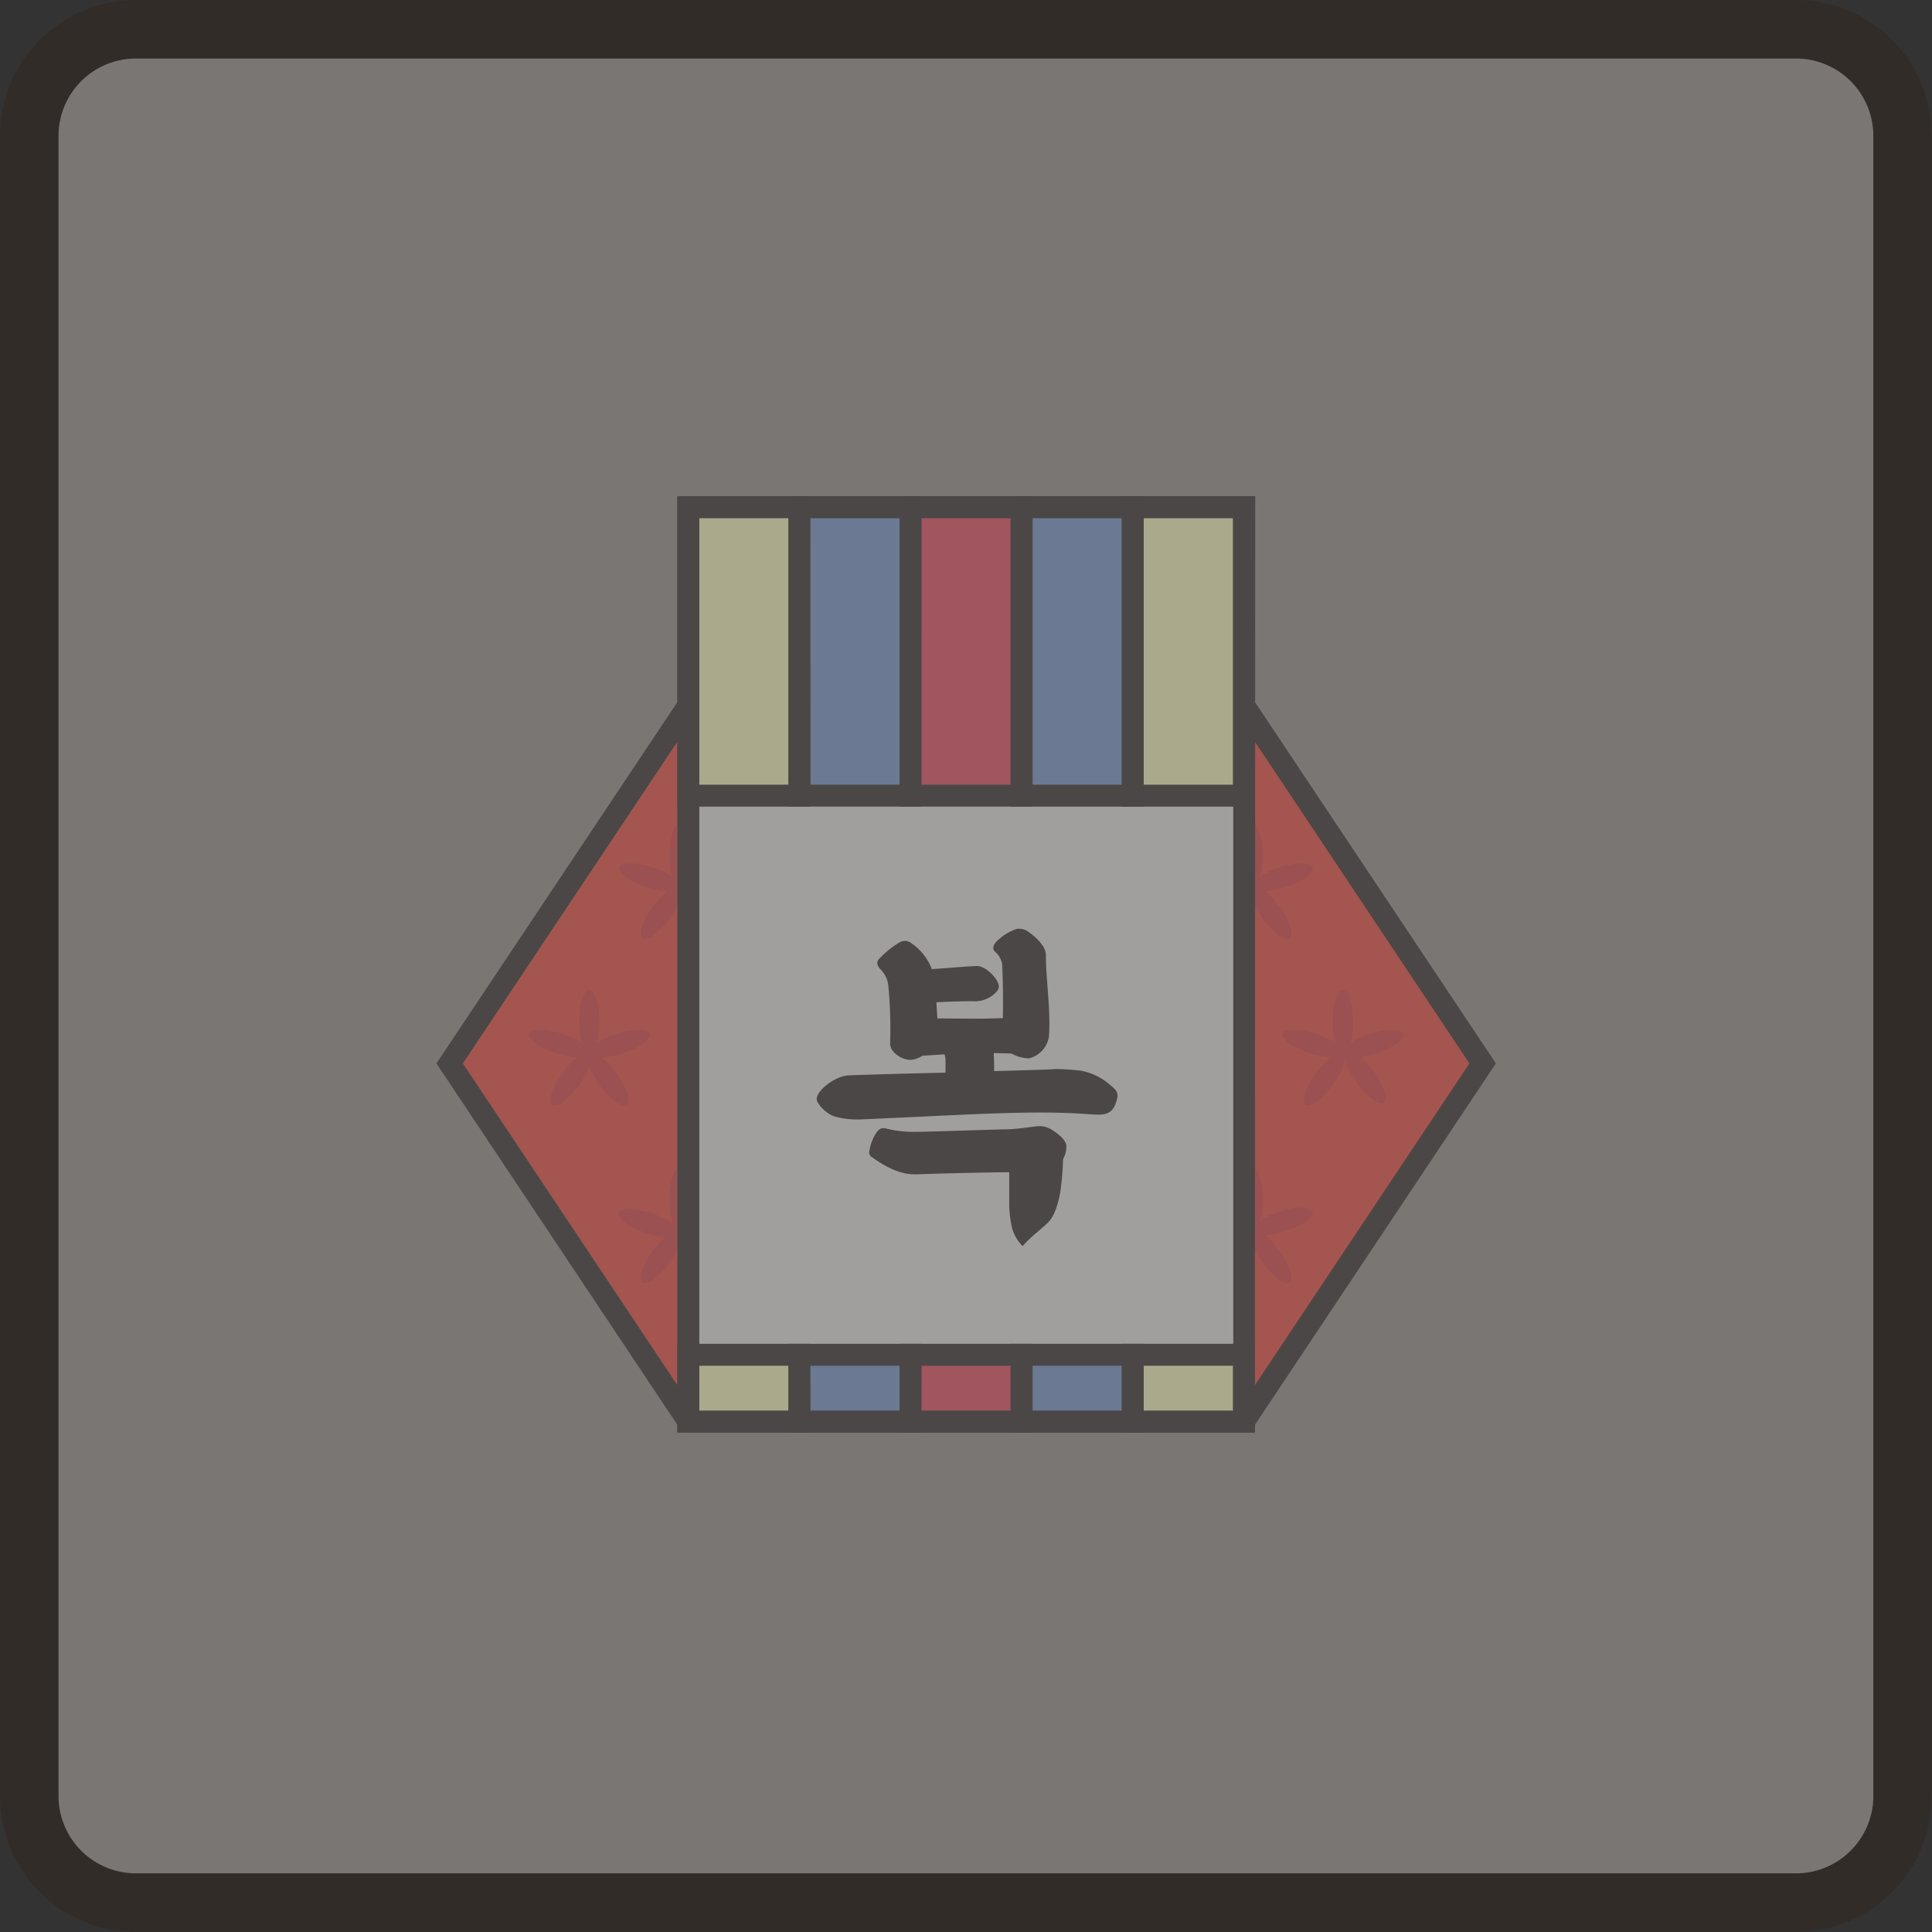 <svg id="레이어_1" data-name="레이어 1" xmlns="http://www.w3.org/2000/svg" viewBox="0 0 264.14 264.14"><rect x="0" y="0" width="264.14" height="264.14" fill="#333333" stroke="none"/><defs><style>.cls-1{opacity:0.4;}.cls-2{fill:#e1d9d5;}.cls-3{fill:#302118;}.cls-4{fill:#e42216;}.cls-5{fill:#040000;}.cls-6{fill:#cd181c;}.cls-7{fill:#ddd;}.cls-8{fill:#f5f4b0;}.cls-9{fill:#567ec0;}.cls-10{fill:#dd243d;}</style></defs><g class="cls-1"><rect class="cls-2" x="4" y="4" width="256.14" height="256.14" rx="14.56"/><path class="cls-3" d="M245.58,264.14h-227A18.59,18.59,0,0,1,0,245.58v-227A18.59,18.59,0,0,1,18.56,0h227a18.59,18.59,0,0,1,18.56,18.56v227A18.59,18.59,0,0,1,245.58,264.14ZM18.56,8A10.58,10.58,0,0,0,8,18.56v227a10.58,10.58,0,0,0,10.56,10.56h227a10.58,10.58,0,0,0,10.56-10.56v-227A10.58,10.58,0,0,0,245.58,8Z"/></g><g class="cls-1"><polygon class="cls-4" points="170.06 96.44 94.11 96.44 61.47 145.39 94.11 194.35 170.06 194.35 202.71 145.39 170.06 96.44"/><path class="cls-5" d="M170.87,195.85H93.31L59.67,145.39,93.31,94.94h77.56l33.64,50.45Zm-75.95-3h74.34l31.64-47.46L169.26,97.94H94.92L63.28,145.39Z"/><ellipse class="cls-6" cx="80.57" cy="139.69" rx="1.4" ry="4.33"/><ellipse class="cls-6" cx="76.46" cy="142.68" rx="1.4" ry="4.33" transform="translate(-82.86 171.3) rotate(-72)"/><ellipse class="cls-6" cx="78.03" cy="147.52" rx="4.33" ry="1.4" transform="translate(-87.18 123.94) rotate(-54)"/><ellipse class="cls-6" cx="83.12" cy="147.52" rx="1.4" ry="4.33" transform="translate(-70.83 77.03) rotate(-36)"/><ellipse class="cls-6" cx="84.69" cy="142.68" rx="4.33" ry="1.4" transform="translate(-39.94 33.15) rotate(-18)"/><ellipse class="cls-6" cx="92.95" cy="163.99" rx="1.4" ry="4.33"/><ellipse class="cls-6" cx="88.83" cy="166.98" rx="1.4" ry="4.33" transform="matrix(0.31, -0.95, 0.95, 0.31, -97.43, 199.86)"/><ellipse class="cls-6" cx="90.4" cy="171.82" rx="4.33" ry="1.4" transform="translate(-101.74 143.96) rotate(-54)"/><ellipse class="cls-6" cx="95.49" cy="171.82" rx="1.4" ry="4.33" transform="translate(-82.75 88.94) rotate(-36)"/><ellipse class="cls-6" cx="97.06" cy="166.98" rx="4.33" ry="1.4" transform="translate(-46.85 38.17) rotate(-18)"/><ellipse class="cls-6" cx="92.95" cy="116.94" rx="1.4" ry="4.33"/><ellipse class="cls-6" cx="88.83" cy="119.93" rx="1.4" ry="4.33" transform="translate(-52.69 167.35) rotate(-72)"/><ellipse class="cls-6" cx="90.4" cy="124.77" rx="4.33" ry="1.4" transform="translate(-63.68 124.57) rotate(-54)"/><ellipse class="cls-6" cx="95.49" cy="124.77" rx="1.4" ry="4.33" transform="translate(-55.1 79.96) rotate(-36)"/><ellipse class="cls-6" cx="97.06" cy="119.93" rx="4.33" ry="1.4" transform="translate(-32.31 35.86) rotate(-18)"/><ellipse class="cls-6" cx="183.6" cy="139.69" rx="1.4" ry="4.33"/><ellipse class="cls-6" cx="187.72" cy="142.68" rx="4.33" ry="1.4" transform="translate(-34.9 64.99) rotate(-18)"/><ellipse class="cls-6" cx="186.15" cy="147.52" rx="1.4" ry="4.33" transform="matrix(0.81, -0.59, 0.59, 0.81, -51.16, 137.59)"/><ellipse class="cls-6" cx="181.06" cy="147.52" rx="4.33" ry="1.4" transform="translate(-44.71 207.29) rotate(-54)"/><ellipse class="cls-6" cx="179.49" cy="142.68" rx="1.4" ry="4.33" transform="translate(-11.67 269.29) rotate(-72)"/><ellipse class="cls-6" cx="171.23" cy="163.99" rx="1.4" ry="4.33"/><ellipse class="cls-6" cx="175.35" cy="166.98" rx="4.33" ry="1.4" transform="translate(-43.02 62.36) rotate(-18)"/><ellipse class="cls-6" cx="173.78" cy="171.82" rx="1.4" ry="4.33" transform="translate(-67.8 134.96) rotate(-36)"/><ellipse class="cls-6" cx="168.69" cy="171.82" rx="4.33" ry="1.4" transform="translate(-69.47 207.3) rotate(-54)"/><ellipse class="cls-6" cx="167.12" cy="166.98" rx="1.4" ry="4.33" transform="translate(-43.33 274.32) rotate(-72)"/><ellipse class="cls-6" cx="171.23" cy="116.94" rx="1.4" ry="4.33"/><ellipse class="cls-6" cx="175.35" cy="119.93" rx="4.33" ry="1.4" transform="translate(-28.48 60.06) rotate(-18)"/><ellipse class="cls-6" cx="173.78" cy="124.77" rx="1.4" ry="4.33" transform="translate(-40.15 125.97) rotate(-36)"/><ellipse class="cls-6" cx="168.69" cy="124.77" rx="4.33" ry="1.4" transform="translate(-31.41 187.9) rotate(-54)"/><ellipse class="cls-6" cx="167.12" cy="119.93" rx="1.4" ry="4.33" transform="translate(1.41 241.81) rotate(-72)"/><rect class="cls-7" x="94.11" y="69.35" width="75.95" height="125"/><path class="cls-5" d="M171.56,195.85H92.61v-128h79Zm-75.95-3h73v-122H95.61Z"/><path class="cls-5" d="M152.55,150.83c-.62,1.74-1.87,1.64-3.84,1.49-7.8-.57-16.41.1-31.18.73a11.76,11.76,0,0,1-3.37-.39c-1.2-.34-2.5-1.78-2.5-2.4,0-1.21,2.55-3.13,4.28-3.23.82-.05,7-.24,13.33-.38v-1.59a2.3,2.3,0,0,0-.15-.91l-3,.19a3.53,3.53,0,0,1-1.63.57c-1.25,0-2.84-1.1-2.79-2.26a63.67,63.67,0,0,0-.24-7.79,3.63,3.63,0,0,0-1.11-2.36c-.38-.43-.53-.86-.29-1.25a12.21,12.21,0,0,1,3-2.45,1.44,1.44,0,0,1,1.59.19,7.51,7.51,0,0,1,2.75,3.51c2-.14,4.76-.38,6.15-.43,1,0,2.22,1.11,2.7,1.92s.33,1.21,0,1.59a4,4,0,0,1-3.32,1.3c-1,0-2.94.05-4.91.15l.14,2.21c2.89,0,6,.09,8.95-.05.05-2.69,0-5.39-.09-7.26a2.77,2.77,0,0,0-1-1.83c-.38-.39-.24-.92.25-1.4A7.09,7.09,0,0,1,139,127a2.14,2.14,0,0,1,1.58.38c1,.68,2.41,2,2.41,3.13,0,3.37.67,7.46.43,11.12a3.64,3.64,0,0,1-2.74,3.07,5.14,5.14,0,0,1-2.41-.67c-.72,0-1.54-.05-2.4-.05v.34c.05.53.05,1.3.05,2.12,5.63-.15,9.76-.29,7.89-.29a31,31,0,0,1,4,.24,8.42,8.42,0,0,1,3.9,1.88C152.84,149.2,153,149.49,152.55,150.83Zm-7.21,7.65a37.6,37.6,0,0,1-.39,4.57c-.38,2-.91,3.42-1.82,4.24-.58.53-1.11,1-1.59,1.39a17.51,17.51,0,0,0-1.73,1.69,5.75,5.75,0,0,1-1.4-2.31,15.32,15.32,0,0,1-.43-3.18c0-1.1,0-2.89,0-4.62-4.09.05-10.3.19-12.51.29s-4.09-.82-6.21-2.31a.8.8,0,0,1-.38-1,6.18,6.18,0,0,1,.86-2.26c.48-.77.92-.82,1.45-.68a15.71,15.71,0,0,0,4.23.44c1.4,0,11.35-.34,12-.34,1.54,0,3.51-.34,4.52-.43a3.14,3.14,0,0,1,1.93.53c.86.57,1.87,1.34,1.92,2.16A3.65,3.65,0,0,1,145.34,158.48Z"/><rect class="cls-8" x="94.11" y="69.35" width="15.19" height="39.43"/><path class="cls-5" d="M110.8,110.28H92.61V67.85H110.8Zm-15.19-3H107.8V70.85H95.61Z"/><rect class="cls-9" x="109.3" y="69.35" width="15.19" height="39.43"/><path class="cls-5" d="M126,110.28H107.8V67.85H126Zm-15.19-3H123V70.85H110.8Z"/><rect class="cls-10" x="124.49" y="69.35" width="15.19" height="39.43"/><path class="cls-5" d="M141.18,110.28H123V67.85h18.19Zm-15.19-3h12.19V70.85H126Z"/><rect class="cls-9" x="139.68" y="69.35" width="15.19" height="39.43"/><path class="cls-5" d="M156.37,110.28H138.18V67.85h18.19Zm-15.19-3h12.19V70.85H141.18Z"/><rect class="cls-8" x="154.87" y="69.35" width="15.19" height="39.43"/><path class="cls-5" d="M171.56,110.28H153.37V67.85h18.19Zm-15.19-3h12.19V70.85H156.37Z"/><rect class="cls-8" x="94.11" y="185.22" width="15.19" height="9.13"/><path class="cls-5" d="M110.8,195.85H92.61V183.72H110.8Zm-15.19-3H107.8v-6.13H95.61Z"/><rect class="cls-9" x="109.3" y="185.22" width="15.19" height="9.13"/><path class="cls-5" d="M126,195.85H107.8V183.72H126Zm-15.19-3H123v-6.13H110.8Z"/><rect class="cls-10" x="124.49" y="185.22" width="15.19" height="9.13"/><path class="cls-5" d="M141.18,195.85H123V183.72h18.19Zm-15.19-3h12.19v-6.13H126Z"/><rect class="cls-9" x="139.68" y="185.22" width="15.19" height="9.13"/><path class="cls-5" d="M156.37,195.85H138.18V183.72h18.19Zm-15.19-3h12.19v-6.13H141.18Z"/><rect class="cls-8" x="154.87" y="185.22" width="15.19" height="9.13"/><path class="cls-5" d="M171.56,195.85H153.37V183.72h18.19Zm-15.19-3h12.19v-6.13H156.37Z"/></g></svg>